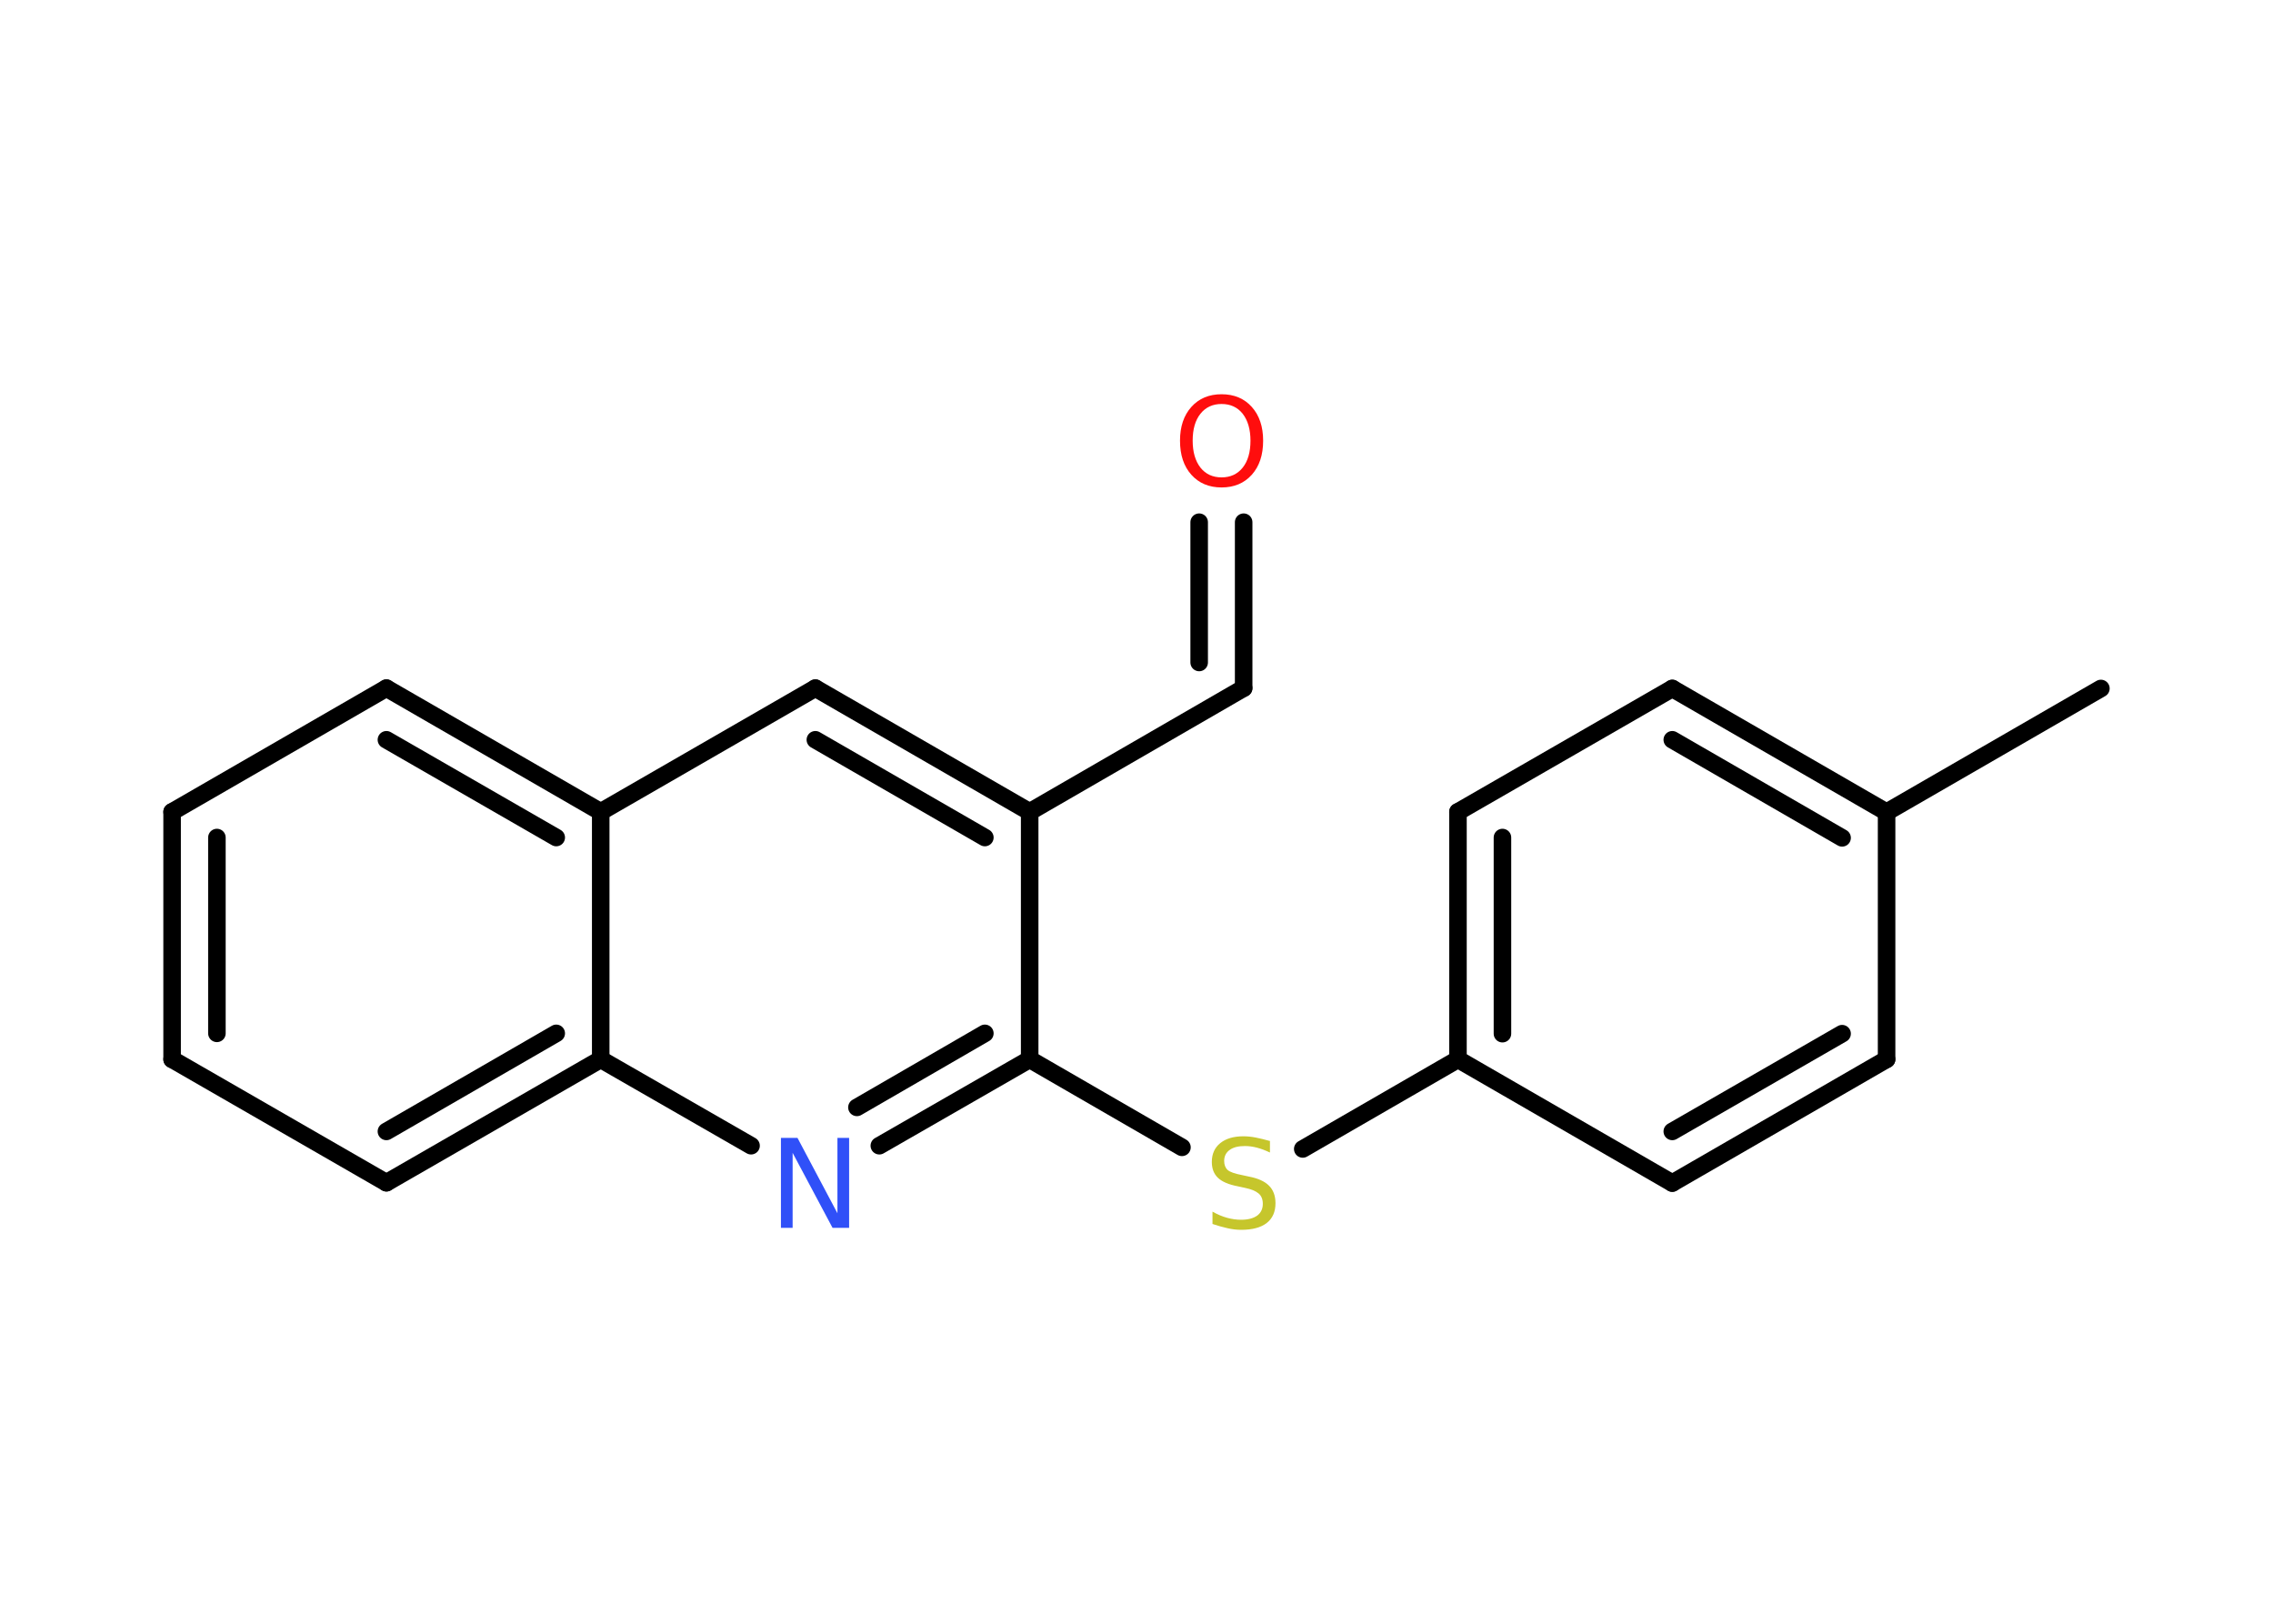 <?xml version='1.0' encoding='UTF-8'?>
<!DOCTYPE svg PUBLIC "-//W3C//DTD SVG 1.1//EN" "http://www.w3.org/Graphics/SVG/1.1/DTD/svg11.dtd">
<svg version='1.2' xmlns='http://www.w3.org/2000/svg' xmlns:xlink='http://www.w3.org/1999/xlink' width='70.0mm' height='50.0mm' viewBox='0 0 70.0 50.0'>
  <desc>Generated by the Chemistry Development Kit (http://github.com/cdk)</desc>
  <g stroke-linecap='round' stroke-linejoin='round' stroke='#000000' stroke-width='.54' fill='#FF0D0D'>
    <rect x='.0' y='.0' width='70.0' height='50.0' fill='#FFFFFF' stroke='none'/>
    <g id='mol1' class='mol'>
      <line id='mol1bnd1' class='bond' x1='64.7' y1='21.2' x2='58.1' y2='25.01'/>
      <g id='mol1bnd2' class='bond'>
        <line x1='58.1' y1='25.01' x2='51.5' y2='21.2'/>
        <line x1='56.73' y1='25.8' x2='51.5' y2='22.78'/>
      </g>
      <line id='mol1bnd3' class='bond' x1='51.5' y1='21.2' x2='44.9' y2='25.0'/>
      <g id='mol1bnd4' class='bond'>
        <line x1='44.9' y1='25.0' x2='44.9' y2='32.62'/>
        <line x1='46.27' y1='25.79' x2='46.27' y2='31.83'/>
      </g>
      <line id='mol1bnd5' class='bond' x1='44.9' y1='32.62' x2='40.12' y2='35.38'/>
      <line id='mol1bnd6' class='bond' x1='36.4' y1='35.33' x2='31.71' y2='32.62'/>
      <g id='mol1bnd7' class='bond'>
        <line x1='27.08' y1='35.28' x2='31.71' y2='32.62'/>
        <line x1='26.39' y1='34.1' x2='30.33' y2='31.82'/>
      </g>
      <line id='mol1bnd8' class='bond' x1='23.13' y1='35.28' x2='18.5' y2='32.62'/>
      <g id='mol1bnd9' class='bond'>
        <line x1='11.9' y1='36.42' x2='18.5' y2='32.62'/>
        <line x1='11.9' y1='34.84' x2='17.13' y2='31.82'/>
      </g>
      <line id='mol1bnd10' class='bond' x1='11.9' y1='36.42' x2='5.3' y2='32.62'/>
      <g id='mol1bnd11' class='bond'>
        <line x1='5.3' y1='25.0' x2='5.3' y2='32.62'/>
        <line x1='6.68' y1='25.79' x2='6.68' y2='31.82'/>
      </g>
      <line id='mol1bnd12' class='bond' x1='5.3' y1='25.0' x2='11.9' y2='21.19'/>
      <g id='mol1bnd13' class='bond'>
        <line x1='18.5' y1='25.0' x2='11.9' y2='21.19'/>
        <line x1='17.13' y1='25.79' x2='11.9' y2='22.78'/>
      </g>
      <line id='mol1bnd14' class='bond' x1='18.5' y1='32.62' x2='18.5' y2='25.0'/>
      <line id='mol1bnd15' class='bond' x1='18.5' y1='25.0' x2='25.11' y2='21.19'/>
      <g id='mol1bnd16' class='bond'>
        <line x1='31.71' y1='25.0' x2='25.11' y2='21.19'/>
        <line x1='30.33' y1='25.79' x2='25.11' y2='22.78'/>
      </g>
      <line id='mol1bnd17' class='bond' x1='31.71' y1='32.62' x2='31.71' y2='25.0'/>
      <line id='mol1bnd18' class='bond' x1='31.71' y1='25.0' x2='38.3' y2='21.19'/>
      <g id='mol1bnd19' class='bond'>
        <line x1='38.3' y1='21.19' x2='38.3' y2='16.08'/>
        <line x1='36.93' y1='20.4' x2='36.93' y2='16.08'/>
      </g>
      <line id='mol1bnd20' class='bond' x1='44.9' y1='32.62' x2='51.5' y2='36.43'/>
      <g id='mol1bnd21' class='bond'>
        <line x1='51.5' y1='36.43' x2='58.1' y2='32.62'/>
        <line x1='51.5' y1='34.84' x2='56.73' y2='31.83'/>
      </g>
      <line id='mol1bnd22' class='bond' x1='58.1' y1='25.01' x2='58.1' y2='32.62'/>
      <path id='mol1atm6' class='atom' d='M39.11 35.13v.36q-.21 -.1 -.4 -.15q-.19 -.05 -.37 -.05q-.31 .0 -.47 .12q-.17 .12 -.17 .34q.0 .18 .11 .28q.11 .09 .42 .15l.23 .05q.42 .08 .62 .28q.2 .2 .2 .54q.0 .4 -.27 .61q-.27 .21 -.79 .21q-.2 .0 -.42 -.05q-.22 -.05 -.46 -.13v-.38q.23 .13 .45 .19q.22 .06 .43 .06q.32 .0 .5 -.13q.17 -.13 .17 -.36q.0 -.21 -.13 -.32q-.13 -.11 -.41 -.17l-.23 -.05q-.42 -.08 -.61 -.26q-.19 -.18 -.19 -.49q.0 -.37 .26 -.58q.26 -.21 .71 -.21q.19 .0 .39 .04q.2 .04 .41 .1z' stroke='none' fill='#C6C62C'/>
      <path id='mol1atm8' class='atom' d='M24.06 35.04h.5l1.23 2.32v-2.32h.36v2.77h-.51l-1.23 -2.31v2.31h-.36v-2.77z' stroke='none' fill='#3050F8'/>
      <path id='mol1atm18' class='atom' d='M37.62 12.44q-.41 .0 -.65 .3q-.24 .3 -.24 .83q.0 .52 .24 .83q.24 .3 .65 .3q.41 .0 .65 -.3q.24 -.3 .24 -.83q.0 -.52 -.24 -.83q-.24 -.3 -.65 -.3zM37.62 12.14q.58 .0 .93 .39q.35 .39 .35 1.04q.0 .66 -.35 1.05q-.35 .39 -.93 .39q-.58 .0 -.93 -.39q-.35 -.39 -.35 -1.05q.0 -.65 .35 -1.04q.35 -.39 .93 -.39z' stroke='none'/>
    </g>
  </g>
</svg>
